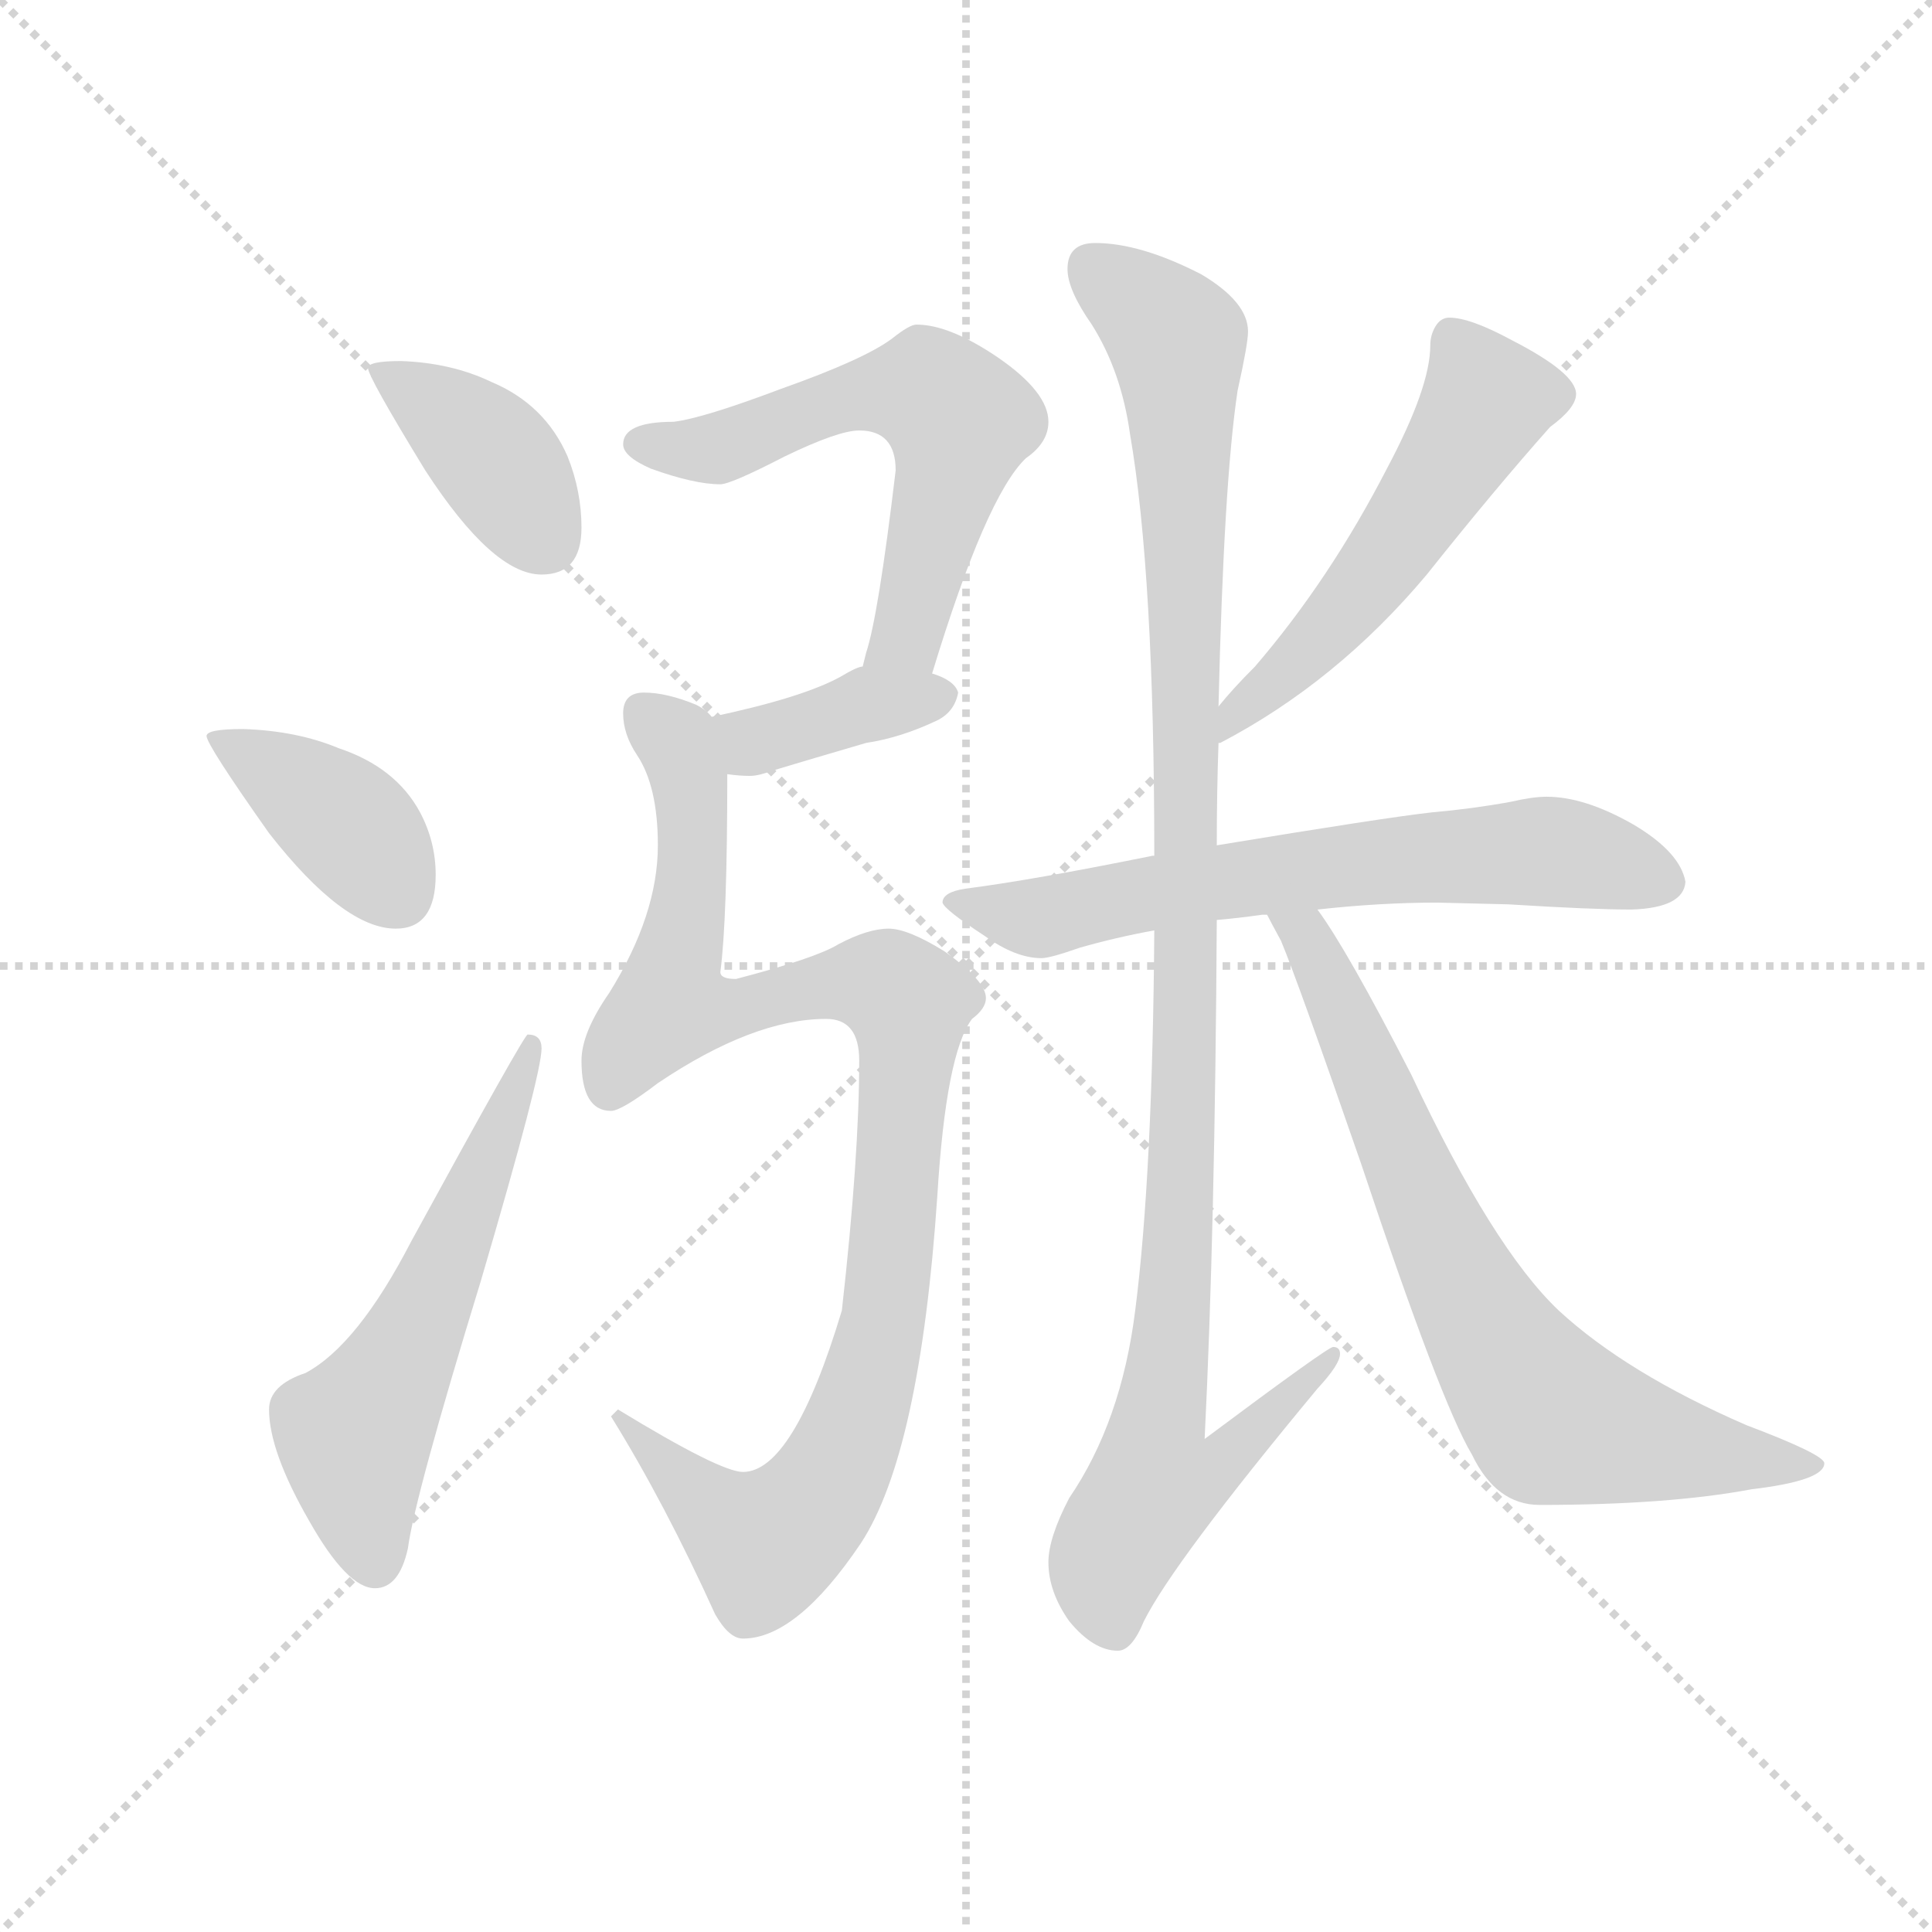 <svg version="1.1" viewBox="0 0 1024 1024" xmlns="http://www.w3.org/2000/svg">
  <g stroke="lightgray" stroke-dasharray="1,1" stroke-width="1" transform="scale(4, 4)">
    <line x1="0" y1="0" x2="256" y2="256"></line>
    <line x1="256" y1="0" x2="0" y2="256"></line>
    <line x1="128" y1="0" x2="128" y2="256"></line>
    <line x1="0" y1="128" x2="256" y2="128"></line>
  </g>
  <g transform="scale(0.92, -0.92) translate(60, -830)">
    <style type="text/css">
      
        @keyframes keyframes0 {
          from {
            stroke: blue;
            stroke-dashoffset: 397;
            stroke-width: 128;
          }
          56% {
            animation-timing-function: step-end;
            stroke: blue;
            stroke-dashoffset: 0;
            stroke-width: 128;
          }
          to {
            stroke: black;
            stroke-width: 1024;
          }
        }
        #make-me-a-hanzi-animation-0 {
          animation: keyframes0 0.573s both;
          animation-delay: 0s;
          animation-timing-function: linear;
        }
      
        @keyframes keyframes1 {
          from {
            stroke: blue;
            stroke-dashoffset: 398;
            stroke-width: 128;
          }
          56% {
            animation-timing-function: step-end;
            stroke: blue;
            stroke-dashoffset: 0;
            stroke-width: 128;
          }
          to {
            stroke: black;
            stroke-width: 1024;
          }
        }
        #make-me-a-hanzi-animation-1 {
          animation: keyframes1 0.574s both;
          animation-delay: 0.573s;
          animation-timing-function: linear;
        }
      
        @keyframes keyframes2 {
          from {
            stroke: blue;
            stroke-dashoffset: 580;
            stroke-width: 128;
          }
          65% {
            animation-timing-function: step-end;
            stroke: blue;
            stroke-dashoffset: 0;
            stroke-width: 128;
          }
          to {
            stroke: black;
            stroke-width: 1024;
          }
        }
        #make-me-a-hanzi-animation-2 {
          animation: keyframes2 0.722s both;
          animation-delay: 1.147s;
          animation-timing-function: linear;
        }
      
        @keyframes keyframes3 {
          from {
            stroke: blue;
            stroke-dashoffset: 603;
            stroke-width: 128;
          }
          66% {
            animation-timing-function: step-end;
            stroke: blue;
            stroke-dashoffset: 0;
            stroke-width: 128;
          }
          to {
            stroke: black;
            stroke-width: 1024;
          }
        }
        #make-me-a-hanzi-animation-3 {
          animation: keyframes3 0.741s both;
          animation-delay: 1.869s;
          animation-timing-function: linear;
        }
      
        @keyframes keyframes4 {
          from {
            stroke: blue;
            stroke-dashoffset: 387;
            stroke-width: 128;
          }
          56% {
            animation-timing-function: step-end;
            stroke: blue;
            stroke-dashoffset: 0;
            stroke-width: 128;
          }
          to {
            stroke: black;
            stroke-width: 1024;
          }
        }
        #make-me-a-hanzi-animation-4 {
          animation: keyframes4 0.565s both;
          animation-delay: 2.61s;
          animation-timing-function: linear;
        }
      
        @keyframes keyframes5 {
          from {
            stroke: blue;
            stroke-dashoffset: 1027;
            stroke-width: 128;
          }
          77% {
            animation-timing-function: step-end;
            stroke: blue;
            stroke-dashoffset: 0;
            stroke-width: 128;
          }
          to {
            stroke: black;
            stroke-width: 1024;
          }
        }
        #make-me-a-hanzi-animation-5 {
          animation: keyframes5 1.086s both;
          animation-delay: 3.175s;
          animation-timing-function: linear;
        }
      
        @keyframes keyframes6 {
          from {
            stroke: blue;
            stroke-dashoffset: 544;
            stroke-width: 128;
          }
          64% {
            animation-timing-function: step-end;
            stroke: blue;
            stroke-dashoffset: 0;
            stroke-width: 128;
          }
          to {
            stroke: black;
            stroke-width: 1024;
          }
        }
        #make-me-a-hanzi-animation-6 {
          animation: keyframes6 0.693s both;
          animation-delay: 4.26s;
          animation-timing-function: linear;
        }
      
        @keyframes keyframes7 {
          from {
            stroke: blue;
            stroke-dashoffset: 669;
            stroke-width: 128;
          }
          69% {
            animation-timing-function: step-end;
            stroke: blue;
            stroke-dashoffset: 0;
            stroke-width: 128;
          }
          to {
            stroke: black;
            stroke-width: 1024;
          }
        }
        #make-me-a-hanzi-animation-7 {
          animation: keyframes7 0.794s both;
          animation-delay: 4.953s;
          animation-timing-function: linear;
        }
      
        @keyframes keyframes8 {
          from {
            stroke: blue;
            stroke-dashoffset: 1141;
            stroke-width: 128;
          }
          79% {
            animation-timing-function: step-end;
            stroke: blue;
            stroke-dashoffset: 0;
            stroke-width: 128;
          }
          to {
            stroke: black;
            stroke-width: 1024;
          }
        }
        #make-me-a-hanzi-animation-8 {
          animation: keyframes8 1.179s both;
          animation-delay: 5.748s;
          animation-timing-function: linear;
        }
      
        @keyframes keyframes9 {
          from {
            stroke: blue;
            stroke-dashoffset: 742;
            stroke-width: 128;
          }
          71% {
            animation-timing-function: step-end;
            stroke: blue;
            stroke-dashoffset: 0;
            stroke-width: 128;
          }
          to {
            stroke: black;
            stroke-width: 1024;
          }
        }
        #make-me-a-hanzi-animation-9 {
          animation: keyframes9 0.854s both;
          animation-delay: 6.926s;
          animation-timing-function: linear;
        }
      
    </style>
    
      <path d="M 171 622 Q 152 622 152 618 Q 152 613 185 559 Q 224 499 252 499 Q 275 499 275 526 Q 275 547 267 567 Q 254 597 223 610 Q 200 621 171 622 Z" fill="lightgray"></path>
    
      <path d="M 80 410 Q 59 410 59 406 Q 59 401 95 350 Q 138 295 168 295 Q 191 295 191 326 Q 191 345 182 362 Q 168 388 135 399 Q 111 409 80 410 Z" fill="lightgray"></path>
    
      <path d="M 244 234 Q 242 234 177 115 Q 146 55 116 39 Q 95 32 95 18 Q 95 -6 118 -46 Q 140 -85 156 -85 Q 170 -85 175 -62 Q 179 -32 217 92 Q 252 211 252 226 Q 252 234 244 234 Z" fill="lightgray"></path>
    
      <path d="M 468 643 Q 464 643 454 635 Q 438 623 390 606 Q 345 589 328 587 Q 299 587 299 574 Q 299 567 315 560 Q 340 551 355 551 Q 361 551 392 567 Q 423 582 435 582 Q 456 582 456 559 Q 446 475 439 454 L 437 446 C 429 417 468 413 477 442 Q 508 544 531 566 Q 544 575 544 587 Q 544 604 515 624 Q 487 643 468 643 Z" fill="lightgray"></path>
    
      <path d="M 437 446 Q 434 446 424 440 Q 402 428 350 417 C 321 411 329 388 359 384 Q 366 383 372 383 Q 377 383 385 386 Q 398 390 439 402 Q 459 405 480 415 Q 490 420 492 431 Q 490 438 477 442 L 437 446 Z" fill="lightgray"></path>
    
      <path d="M 350 417 Q 347 421 341 424 Q 324 431 311 431 Q 299 431 299 419 Q 299 407 307 395 Q 319 377 319 343 Q 319 303 291 258 Q 275 235 275 219 Q 275 190 292 190 Q 298 190 319 206 Q 374 243 416 243 Q 435 243 435 219 Q 435 164 425 75 Q 397 -18 368 -18 Q 355 -18 296 18 L 292 14 Q 323 -36 352 -100 Q 360 -114 368 -114 Q 399 -114 436 -59 Q 470 -7 480 141 Q 485 223 500 243 Q 508 249 508 255 Q 508 265 484 282 Q 463 295 452 295 Q 440 295 423 286 Q 410 278 364 266 Q 355 266 355 270 Q 359 300 359 384 C 359 412 359 412 350 417 Z" fill="lightgray"></path>
    
      <path d="M 642 402 L 643 402 Q 710 437 762 499 Q 801 548 833 584 Q 848 595 848 603 Q 848 615 811 634 Q 787 647 775 647 Q 770 647 767 642 Q 764 637 764 631 Q 764 607 739 560 Q 706 496 663 446 Q 650 433 642 423 C 623 400 615 389 642 402 Z" fill="lightgray"></path>
    
      <path d="M 768 310 L 809 309 Q 857 306 880 306 Q 910 307 911 322 Q 908 339 881 355 Q 853 371 831 371 Q 823 371 810 368 Q 788 364 765 362 Q 738 359 641 343 L 605 337 L 604 337 Q 535 323 496 318 Q 483 316 483 310 Q 484 306 507 291 Q 525 278 540 278 Q 545 278 562 284 Q 583 290 605 294 L 641 300 Q 653 301 667 303 L 670 303 L 699 306 Q 735 310 768 310 Z" fill="lightgray"></path>
    
      <path d="M 641 343 Q 641 374 642 402 L 642 423 Q 645 552 653 605 Q 659 632 659 639 Q 659 656 632 672 Q 597 690 571 690 Q 555 690 555 675 Q 555 663 569 643 Q 586 616 591 580 Q 605 499 605 337 L 605 294 Q 604 153 594 75 Q 586 11 556 -33 Q 544 -56 544 -70 Q 544 -87 556 -104 Q 570 -121 584 -121 Q 592 -121 599 -104 Q 616 -70 699 30 Q 712 44 712 50 Q 712 54 708 54 Q 705 54 634 1 Q 640 122 641 300 L 641 343 Z" fill="lightgray"></path>
    
      <path d="M 670 303 Q 672 299 678 288 Q 688 264 724 160 Q 770 22 788 -8 Q 802 -37 827 -37 Q 901 -37 949 -28 Q 991 -23 991 -13 Q 991 -8 946 9 Q 877 39 838 75 Q 800 111 753 211 Q 716 283 699 306 C 682 331 656 329 670 303 Z" fill="lightgray"></path>
    
    
      <clipPath id="make-me-a-hanzi-clip-0">
        <path d="M 171 622 Q 152 622 152 618 Q 152 613 185 559 Q 224 499 252 499 Q 275 499 275 526 Q 275 547 267 567 Q 254 597 223 610 Q 200 621 171 622 Z"></path>
      </clipPath>
      <path clip-path="url(#make-me-a-hanzi-clip-0)" d="M 156 617 L 215 577 L 254 519" fill="none" id="make-me-a-hanzi-animation-0" stroke-dasharray="269 538" stroke-linecap="round"></path>
    
      <clipPath id="make-me-a-hanzi-clip-1">
        <path d="M 80 410 Q 59 410 59 406 Q 59 401 95 350 Q 138 295 168 295 Q 191 295 191 326 Q 191 345 182 362 Q 168 388 135 399 Q 111 409 80 410 Z"></path>
      </clipPath>
      <path clip-path="url(#make-me-a-hanzi-clip-1)" d="M 63 405 L 137 358 L 170 315" fill="none" id="make-me-a-hanzi-animation-1" stroke-dasharray="270 540" stroke-linecap="round"></path>
    
      <clipPath id="make-me-a-hanzi-clip-2">
        <path d="M 244 234 Q 242 234 177 115 Q 146 55 116 39 Q 95 32 95 18 Q 95 -6 118 -46 Q 140 -85 156 -85 Q 170 -85 175 -62 Q 179 -32 217 92 Q 252 211 252 226 Q 252 234 244 234 Z"></path>
      </clipPath>
      <path clip-path="url(#make-me-a-hanzi-clip-2)" d="M 156 -70 L 144 3 L 181 65 L 248 230" fill="none" id="make-me-a-hanzi-animation-2" stroke-dasharray="452 904" stroke-linecap="round"></path>
    
      <clipPath id="make-me-a-hanzi-clip-3">
        <path d="M 468 643 Q 464 643 454 635 Q 438 623 390 606 Q 345 589 328 587 Q 299 587 299 574 Q 299 567 315 560 Q 340 551 355 551 Q 361 551 392 567 Q 423 582 435 582 Q 456 582 456 559 Q 446 475 439 454 L 437 446 C 429 417 468 413 477 442 Q 508 544 531 566 Q 544 575 544 587 Q 544 604 515 624 Q 487 643 468 643 Z"></path>
      </clipPath>
      <path clip-path="url(#make-me-a-hanzi-clip-3)" d="M 308 575 L 341 570 L 438 603 L 479 602 L 492 587 L 489 564 L 463 464 L 444 449" fill="none" id="make-me-a-hanzi-animation-3" stroke-dasharray="475 950" stroke-linecap="round"></path>
    
      <clipPath id="make-me-a-hanzi-clip-4">
        <path d="M 437 446 Q 434 446 424 440 Q 402 428 350 417 C 321 411 329 388 359 384 Q 366 383 372 383 Q 377 383 385 386 Q 398 390 439 402 Q 459 405 480 415 Q 490 420 492 431 Q 490 438 477 442 L 437 446 Z"></path>
      </clipPath>
      <path clip-path="url(#make-me-a-hanzi-clip-4)" d="M 361 414 L 374 402 L 439 424 L 483 429" fill="none" id="make-me-a-hanzi-animation-4" stroke-dasharray="259 518" stroke-linecap="round"></path>
    
      <clipPath id="make-me-a-hanzi-clip-5">
        <path d="M 350 417 Q 347 421 341 424 Q 324 431 311 431 Q 299 431 299 419 Q 299 407 307 395 Q 319 377 319 343 Q 319 303 291 258 Q 275 235 275 219 Q 275 190 292 190 Q 298 190 319 206 Q 374 243 416 243 Q 435 243 435 219 Q 435 164 425 75 Q 397 -18 368 -18 Q 355 -18 296 18 L 292 14 Q 323 -36 352 -100 Q 360 -114 368 -114 Q 399 -114 436 -59 Q 470 -7 480 141 Q 485 223 500 243 Q 508 249 508 255 Q 508 265 484 282 Q 463 295 452 295 Q 440 295 423 286 Q 410 278 364 266 Q 355 266 355 270 Q 359 300 359 384 C 359 412 359 412 350 417 Z"></path>
      </clipPath>
      <path clip-path="url(#make-me-a-hanzi-clip-5)" d="M 310 421 L 330 401 L 339 374 L 337 308 L 326 250 L 365 248 L 398 259 L 442 264 L 463 252 L 463 228 L 450 72 L 428 -3 L 408 -37 L 381 -60 L 308 0 L 305 12 L 299 11" fill="none" id="make-me-a-hanzi-animation-5" stroke-dasharray="899 1798" stroke-linecap="round"></path>
    
      <clipPath id="make-me-a-hanzi-clip-6">
        <path d="M 642 402 L 643 402 Q 710 437 762 499 Q 801 548 833 584 Q 848 595 848 603 Q 848 615 811 634 Q 787 647 775 647 Q 770 647 767 642 Q 764 637 764 631 Q 764 607 739 560 Q 706 496 663 446 Q 650 433 642 423 C 623 400 615 389 642 402 Z"></path>
      </clipPath>
      <path clip-path="url(#make-me-a-hanzi-clip-6)" d="M 837 603 L 797 599 L 730 496 L 643 407" fill="none" id="make-me-a-hanzi-animation-6" stroke-dasharray="416 832" stroke-linecap="round"></path>
    
      <clipPath id="make-me-a-hanzi-clip-7">
        <path d="M 768 310 L 809 309 Q 857 306 880 306 Q 910 307 911 322 Q 908 339 881 355 Q 853 371 831 371 Q 823 371 810 368 Q 788 364 765 362 Q 738 359 641 343 L 605 337 L 604 337 Q 535 323 496 318 Q 483 316 483 310 Q 484 306 507 291 Q 525 278 540 278 Q 545 278 562 284 Q 583 290 605 294 L 641 300 Q 653 301 667 303 L 670 303 L 699 306 Q 735 310 768 310 Z"></path>
      </clipPath>
      <path clip-path="url(#make-me-a-hanzi-clip-7)" d="M 491 311 L 538 301 L 656 325 L 807 339 L 841 339 L 898 323" fill="none" id="make-me-a-hanzi-animation-7" stroke-dasharray="541 1082" stroke-linecap="round"></path>
    
      <clipPath id="make-me-a-hanzi-clip-8">
        <path d="M 641 343 Q 641 374 642 402 L 642 423 Q 645 552 653 605 Q 659 632 659 639 Q 659 656 632 672 Q 597 690 571 690 Q 555 690 555 675 Q 555 663 569 643 Q 586 616 591 580 Q 605 499 605 337 L 605 294 Q 604 153 594 75 Q 586 11 556 -33 Q 544 -56 544 -70 Q 544 -87 556 -104 Q 570 -121 584 -121 Q 592 -121 599 -104 Q 616 -70 699 30 Q 712 44 712 50 Q 712 54 708 54 Q 705 54 634 1 Q 640 122 641 300 L 641 343 Z"></path>
      </clipPath>
      <path clip-path="url(#make-me-a-hanzi-clip-8)" d="M 569 676 L 609 645 L 620 620 L 623 202 L 607 9 L 647 7 L 652 -2 L 640 -17 L 605 -25 L 578 -72 L 582 -108" fill="none" id="make-me-a-hanzi-animation-8" stroke-dasharray="1013 2026" stroke-linecap="round"></path>
    
      <clipPath id="make-me-a-hanzi-clip-9">
        <path d="M 670 303 Q 672 299 678 288 Q 688 264 724 160 Q 770 22 788 -8 Q 802 -37 827 -37 Q 901 -37 949 -28 Q 991 -23 991 -13 Q 991 -8 946 9 Q 877 39 838 75 Q 800 111 753 211 Q 716 283 699 306 C 682 331 656 329 670 303 Z"></path>
      </clipPath>
      <path clip-path="url(#make-me-a-hanzi-clip-9)" d="M 677 303 L 692 290 L 707 262 L 786 83 L 829 19 L 899 -4 L 986 -14" fill="none" id="make-me-a-hanzi-animation-9" stroke-dasharray="614 1228" stroke-linecap="round"></path>
    
  </g>
</svg>